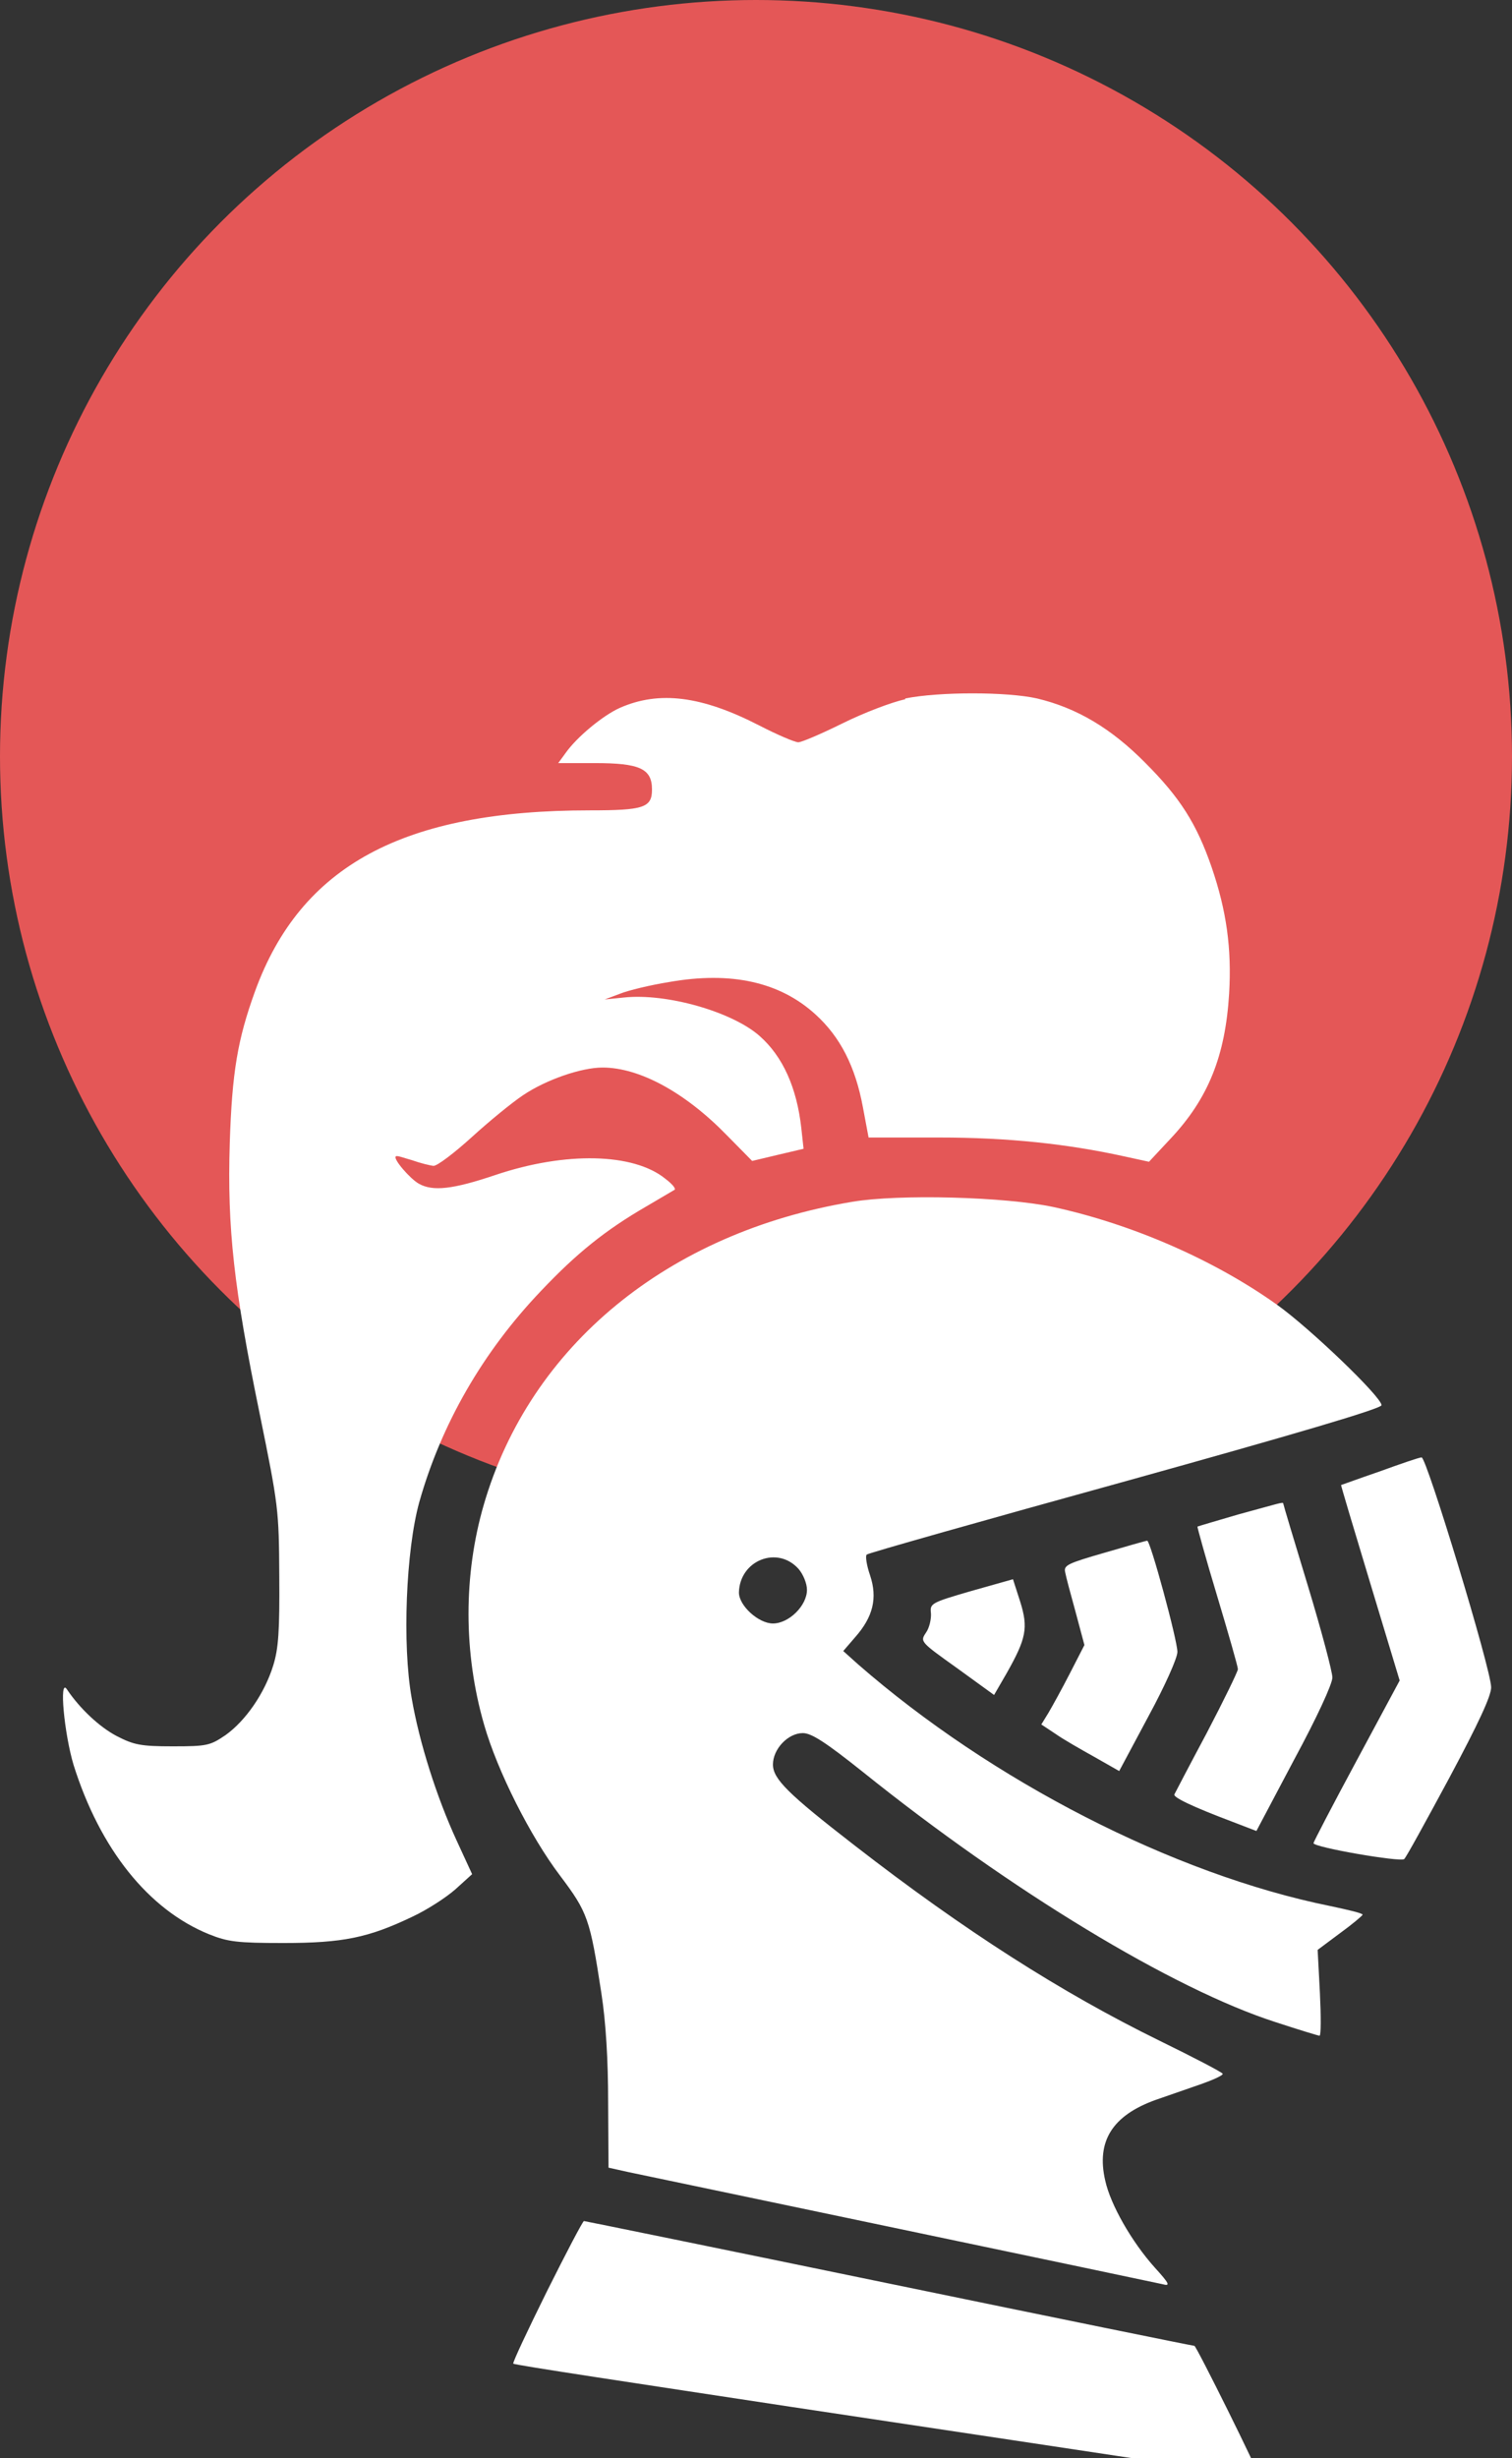 <svg width="24" height="39" viewBox="0 0 24 39" fill="none"
    xmlns="http://www.w3.org/2000/svg">
    <rect x="0" y="0" width="24" height="39" fill="#333333" stroke="none"/>
    <circle cx="12" cy="12" r="12" fill="#E45757"/>
    <path d="M8.681 36.352C8.375 36.97 8.135 37.48 8.147 37.498C8.165 37.521 10.139 37.816 12.545 38.182C14.951 38.542 17.609 38.944 18.449 39.07C19.289 39.195 19.985 39.299 19.985 39.292C20.009 39.268 18.989 37.216 18.959 37.216C18.935 37.216 16.751 36.772 14.105 36.226C11.459 35.68 9.281 35.236 9.269 35.236C9.251 35.236 8.987 35.74 8.681 36.352ZM15.419 25.24C14.777 25.426 14.759 25.438 14.777 25.594C14.783 25.684 14.753 25.823 14.699 25.9C14.603 26.044 14.603 26.044 15.191 26.464L15.779 26.89L15.977 26.548C16.289 25.996 16.325 25.828 16.193 25.408L16.079 25.054L15.419 25.24ZM17.531 24.634C16.949 24.802 16.883 24.832 16.907 24.94C16.919 25.011 16.997 25.3 17.075 25.582L17.213 26.098L16.985 26.542C16.859 26.788 16.703 27.07 16.643 27.172L16.529 27.358L16.757 27.509C16.877 27.594 17.159 27.755 17.375 27.875L17.765 28.097L18.227 27.233C18.491 26.747 18.689 26.303 18.689 26.207C18.689 26.021 18.257 24.431 18.209 24.443C18.191 24.443 17.885 24.53 17.531 24.634ZM19.649 24.028C19.301 24.13 19.013 24.214 19.007 24.219C19.001 24.219 19.139 24.723 19.319 25.317C19.499 25.917 19.649 26.439 19.649 26.481C19.649 26.516 19.427 26.973 19.157 27.489C18.881 28.005 18.653 28.443 18.641 28.467C18.617 28.514 18.934 28.665 19.571 28.905L19.943 29.048L20.543 27.914C20.903 27.248 21.149 26.715 21.149 26.613C21.149 26.523 20.974 25.863 20.759 25.155C20.543 24.447 20.369 23.865 20.369 23.853C20.369 23.822 20.291 23.854 19.649 24.028ZM21.899 23.344C21.569 23.457 21.293 23.559 21.287 23.559C21.281 23.559 21.491 24.261 21.749 25.113L22.217 26.661L21.533 27.933C21.155 28.634 20.849 29.223 20.849 29.241C20.849 29.307 22.241 29.547 22.289 29.493C22.319 29.469 22.637 28.887 23.003 28.209C23.471 27.333 23.669 26.907 23.669 26.769C23.669 26.487 22.643 23.115 22.565 23.121C22.529 23.121 22.229 23.224 21.899 23.344ZM13.529 19.066C10.601 19.552 8.411 21.352 7.679 23.872C7.355 24.988 7.355 26.224 7.685 27.364C7.895 28.096 8.417 29.134 8.891 29.758C9.329 30.34 9.365 30.442 9.545 31.618C9.617 32.08 9.653 32.68 9.653 33.358L9.659 34.389L9.959 34.456C10.127 34.491 12.071 34.899 14.279 35.361C16.493 35.824 18.365 36.219 18.449 36.237C18.581 36.273 18.569 36.237 18.329 35.973C17.963 35.565 17.627 34.977 17.543 34.593C17.399 33.969 17.657 33.562 18.341 33.315C18.551 33.242 18.875 33.129 19.067 33.063C19.253 32.997 19.409 32.927 19.409 32.901C19.403 32.877 18.953 32.643 18.401 32.373C16.847 31.611 15.305 30.627 13.565 29.277C12.503 28.455 12.269 28.221 12.269 27.993C12.269 27.747 12.509 27.495 12.743 27.495C12.881 27.495 13.103 27.639 13.691 28.107C16.043 29.997 18.623 31.557 20.243 32.079C20.609 32.199 20.927 32.296 20.945 32.296C20.969 32.296 20.969 31.99 20.951 31.618L20.915 30.934L21.269 30.67C21.467 30.526 21.623 30.394 21.629 30.376C21.629 30.352 21.395 30.298 21.107 30.237C18.623 29.733 15.737 28.251 13.619 26.403L13.385 26.193L13.571 25.977C13.859 25.653 13.931 25.353 13.811 24.993C13.757 24.837 13.733 24.687 13.757 24.663C13.781 24.639 15.629 24.117 17.867 23.499C20.543 22.755 21.929 22.347 21.929 22.293C21.929 22.161 20.783 21.063 20.267 20.697C19.265 19.983 17.963 19.419 16.721 19.149C15.953 18.986 14.267 18.941 13.529 19.066ZM12.677 24.892C12.749 24.977 12.809 25.121 12.809 25.222C12.809 25.474 12.521 25.756 12.269 25.756C12.041 25.756 11.729 25.474 11.729 25.264C11.741 24.754 12.341 24.514 12.677 24.892ZM14.369 11.093C14.153 11.14 13.709 11.309 13.373 11.476C13.043 11.639 12.725 11.776 12.671 11.776C12.617 11.776 12.335 11.656 12.047 11.507C11.135 11.039 10.463 10.955 9.839 11.23C9.569 11.351 9.155 11.693 8.975 11.95L8.861 12.106H9.443C10.157 12.106 10.349 12.195 10.349 12.526C10.349 12.814 10.217 12.856 9.359 12.856C6.401 12.856 4.775 13.732 4.049 15.724C3.773 16.486 3.683 17.002 3.647 18.136C3.605 19.486 3.713 20.44 4.121 22.425C4.421 23.896 4.427 23.95 4.433 25.006C4.439 25.876 4.421 26.151 4.337 26.422C4.199 26.866 3.899 27.298 3.581 27.526C3.335 27.693 3.287 27.705 2.741 27.705C2.231 27.705 2.123 27.681 1.853 27.542C1.578 27.398 1.266 27.105 1.061 26.799C0.935 26.612 1.019 27.506 1.169 28.004C1.589 29.336 2.357 30.296 3.317 30.686C3.617 30.806 3.761 30.825 4.499 30.825C5.447 30.825 5.849 30.74 6.539 30.411C6.773 30.303 7.079 30.105 7.229 29.973L7.494 29.733L7.248 29.199C6.93 28.509 6.654 27.639 6.534 26.937C6.383 26.091 6.444 24.597 6.654 23.835C7.002 22.599 7.662 21.448 8.591 20.476C9.155 19.881 9.611 19.515 10.253 19.143C10.488 19.004 10.691 18.885 10.71 18.874C10.727 18.85 10.662 18.777 10.559 18.699C10.055 18.291 8.975 18.267 7.866 18.64C7.188 18.869 6.87 18.904 6.648 18.779C6.51 18.701 6.239 18.389 6.282 18.347C6.294 18.324 6.413 18.371 6.54 18.406C6.672 18.453 6.828 18.491 6.882 18.496C6.942 18.496 7.212 18.291 7.482 18.046C7.758 17.794 8.124 17.494 8.304 17.374C8.67 17.128 9.228 16.936 9.564 16.936C10.152 16.936 10.877 17.332 11.537 18.01L11.939 18.418L12.347 18.321L12.755 18.225L12.719 17.895C12.647 17.253 12.425 16.761 12.059 16.437C11.627 16.053 10.583 15.753 9.905 15.825L9.599 15.856L9.839 15.766C9.971 15.712 10.325 15.627 10.619 15.58C11.609 15.405 12.383 15.58 12.947 16.096C13.336 16.45 13.577 16.918 13.697 17.566L13.787 18.046H14.903C16.001 18.046 16.943 18.147 17.848 18.346L18.238 18.431L18.574 18.071C19.18 17.429 19.45 16.751 19.51 15.761C19.552 15.047 19.468 14.447 19.234 13.763C18.994 13.067 18.73 12.653 18.178 12.101C17.638 11.555 17.093 11.231 16.462 11.081C15.989 10.973 14.903 10.973 14.369 11.081V11.093Z" fill="white"/>
</svg>
